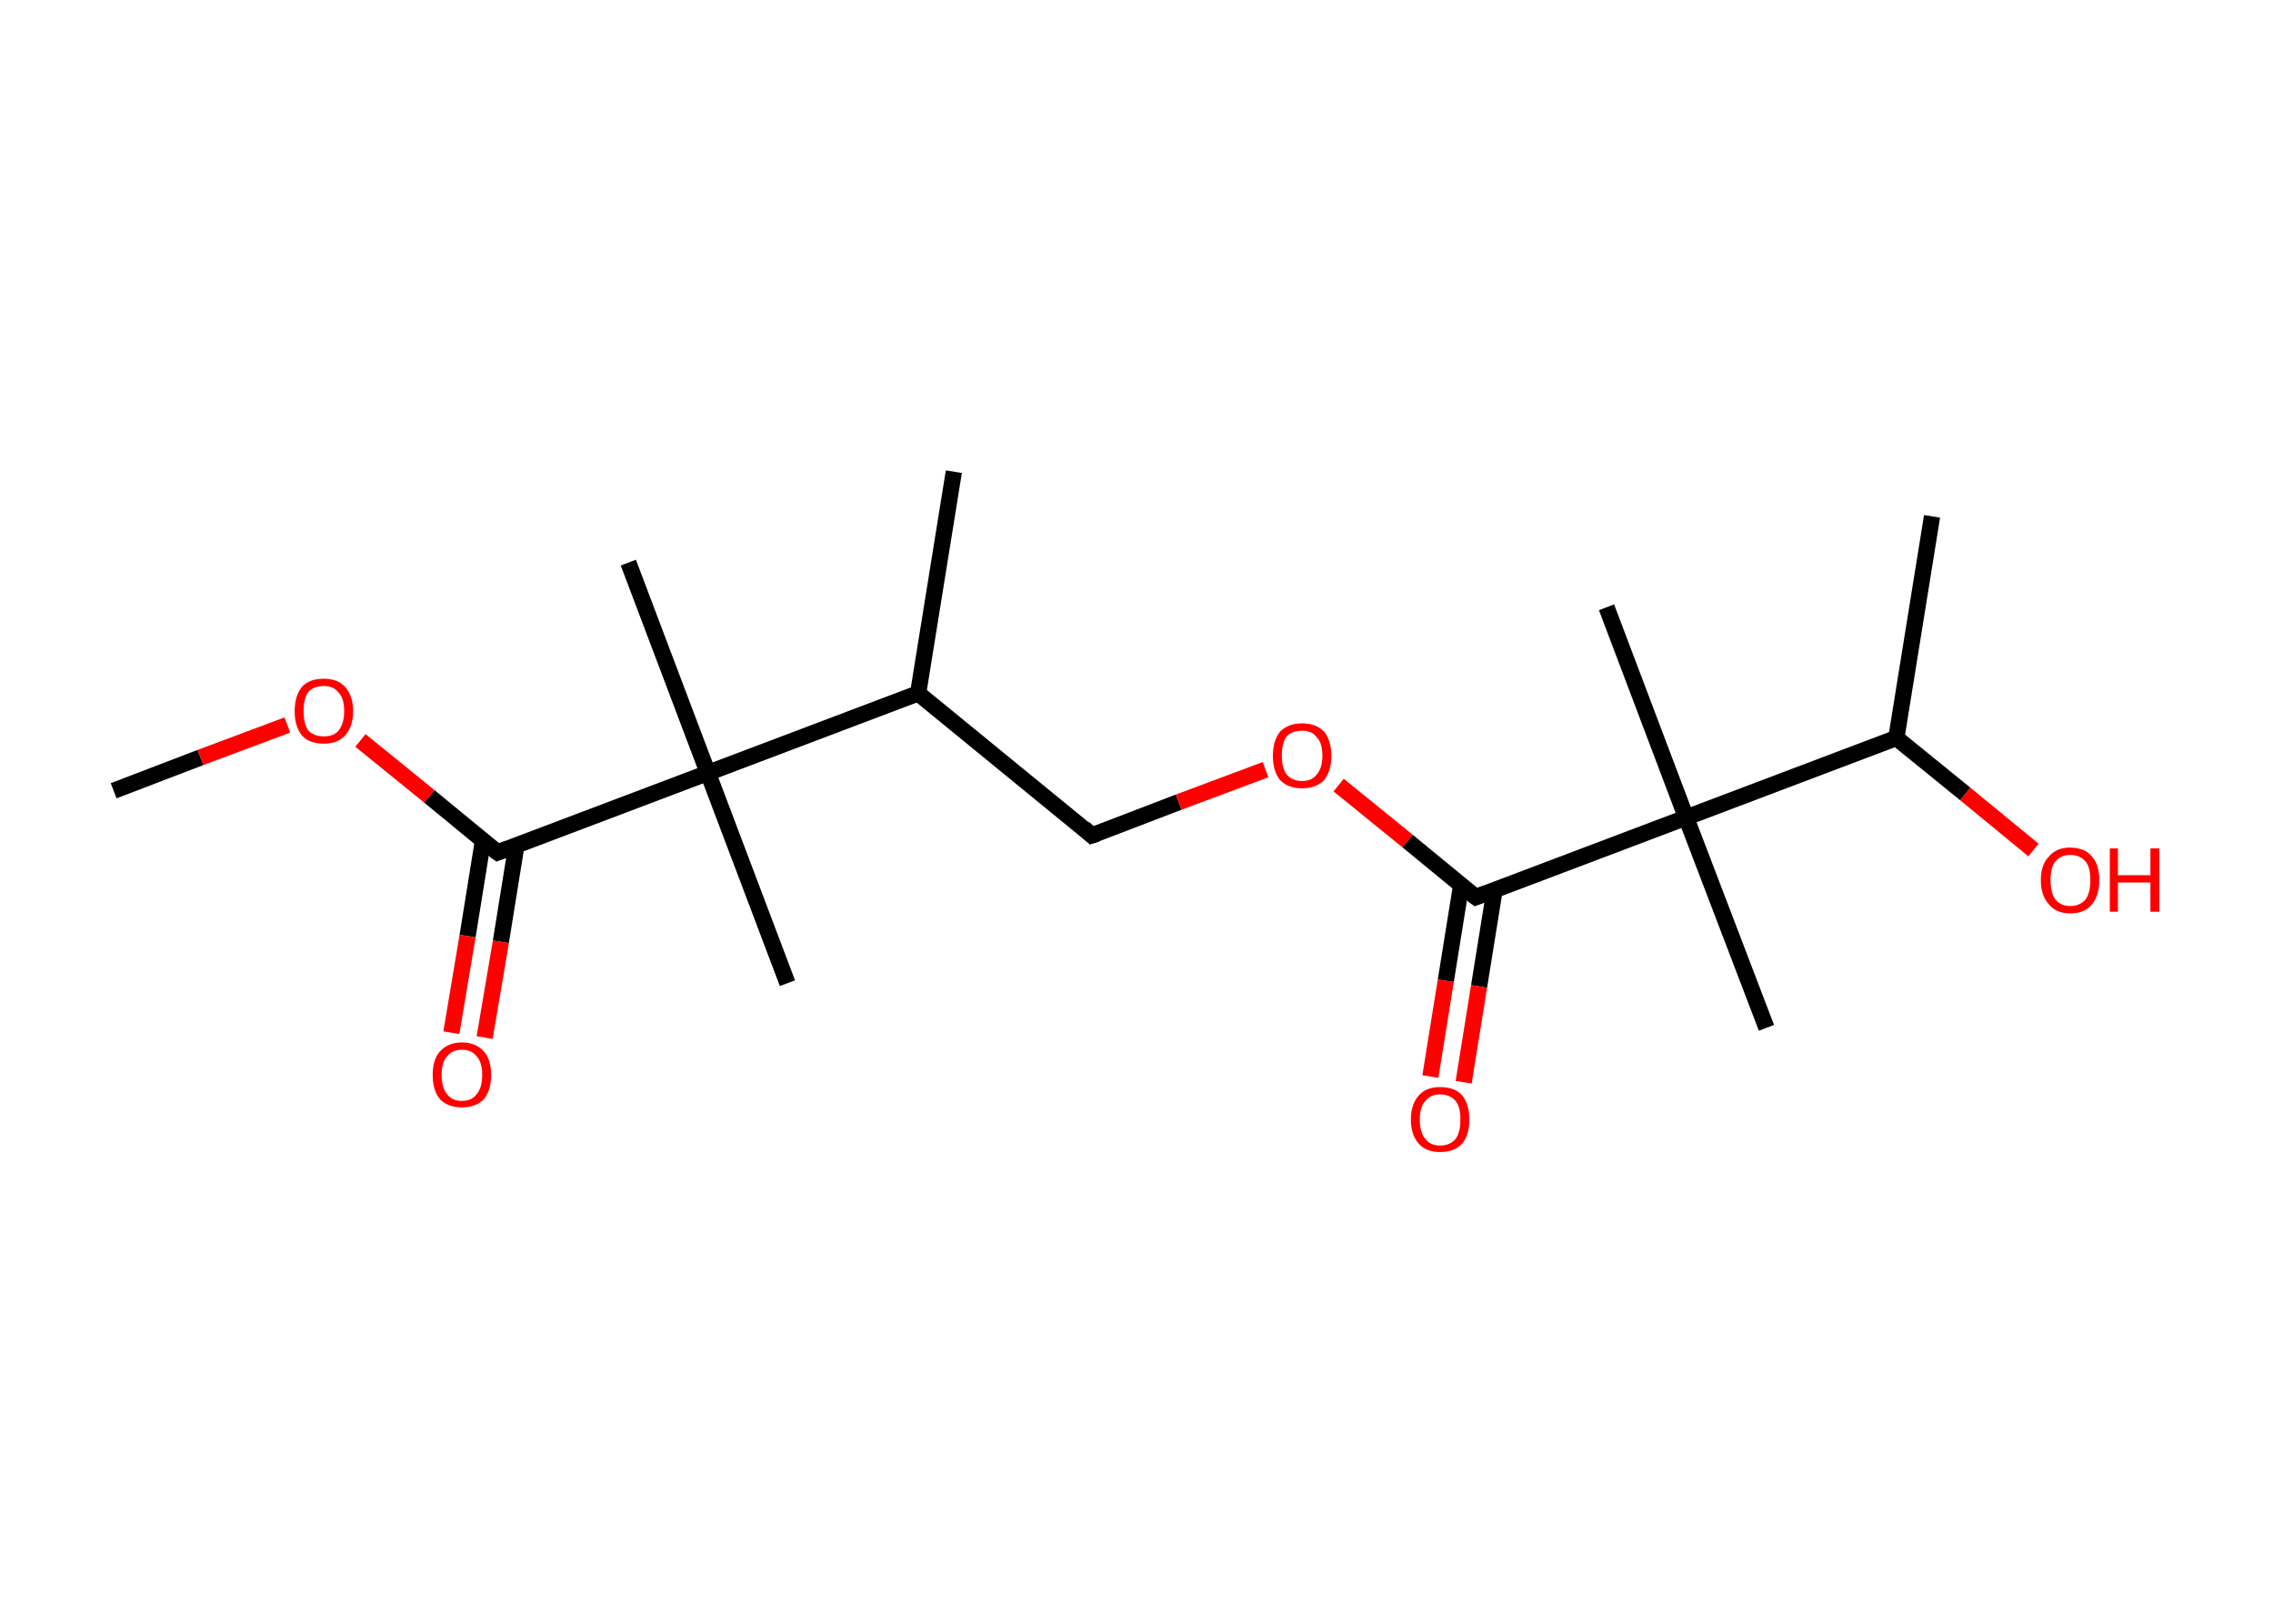 <?xml version='1.0' encoding='ASCII' standalone='yes'?>
<svg xmlns="http://www.w3.org/2000/svg" xmlns:rdkit="http://www.rdkit.org/xml" xmlns:xlink="http://www.w3.org/1999/xlink" version="1.1" baseProfile="full" xml:space="preserve" width="280px" height="200px" viewBox="0 0 280 200">
<!-- END OF HEADER -->
<rect style="opacity:1.0;fill:#FFFFFF;stroke:none" width="280.0" height="200.0" x="0.0" y="0.0"> </rect>
<path class="bond-0 atom-0 atom-1" d="M 14.0,97.4 L 24.7,93.3" style="fill:none;fill-rule:evenodd;stroke:#000000;stroke-width:2.0px;stroke-linecap:butt;stroke-linejoin:miter;stroke-opacity:1"/>
<path class="bond-0 atom-0 atom-1" d="M 24.7,93.3 L 35.4,89.3" style="fill:none;fill-rule:evenodd;stroke:#FF0000;stroke-width:2.0px;stroke-linecap:butt;stroke-linejoin:miter;stroke-opacity:1"/>
<path class="bond-1 atom-1 atom-2" d="M 44.4,91.2 L 52.9,98.1" style="fill:none;fill-rule:evenodd;stroke:#FF0000;stroke-width:2.0px;stroke-linecap:butt;stroke-linejoin:miter;stroke-opacity:1"/>
<path class="bond-1 atom-1 atom-2" d="M 52.9,98.1 L 61.3,105.0" style="fill:none;fill-rule:evenodd;stroke:#000000;stroke-width:2.0px;stroke-linecap:butt;stroke-linejoin:miter;stroke-opacity:1"/>
<path class="bond-2 atom-2 atom-3" d="M 59.5,103.5 L 57.6,115.3" style="fill:none;fill-rule:evenodd;stroke:#000000;stroke-width:2.0px;stroke-linecap:butt;stroke-linejoin:miter;stroke-opacity:1"/>
<path class="bond-2 atom-2 atom-3" d="M 57.6,115.3 L 55.6,127.2" style="fill:none;fill-rule:evenodd;stroke:#FF0000;stroke-width:2.0px;stroke-linecap:butt;stroke-linejoin:miter;stroke-opacity:1"/>
<path class="bond-2 atom-2 atom-3" d="M 63.6,104.2 L 61.7,116.0" style="fill:none;fill-rule:evenodd;stroke:#000000;stroke-width:2.0px;stroke-linecap:butt;stroke-linejoin:miter;stroke-opacity:1"/>
<path class="bond-2 atom-2 atom-3" d="M 61.7,116.0 L 59.7,127.8" style="fill:none;fill-rule:evenodd;stroke:#FF0000;stroke-width:2.0px;stroke-linecap:butt;stroke-linejoin:miter;stroke-opacity:1"/>
<path class="bond-3 atom-2 atom-4" d="M 61.3,105.0 L 87.2,95.2" style="fill:none;fill-rule:evenodd;stroke:#000000;stroke-width:2.0px;stroke-linecap:butt;stroke-linejoin:miter;stroke-opacity:1"/>
<path class="bond-4 atom-4 atom-5" d="M 87.2,95.2 L 97.0,121.1" style="fill:none;fill-rule:evenodd;stroke:#000000;stroke-width:2.0px;stroke-linecap:butt;stroke-linejoin:miter;stroke-opacity:1"/>
<path class="bond-5 atom-4 atom-6" d="M 87.2,95.2 L 77.4,69.3" style="fill:none;fill-rule:evenodd;stroke:#000000;stroke-width:2.0px;stroke-linecap:butt;stroke-linejoin:miter;stroke-opacity:1"/>
<path class="bond-6 atom-4 atom-7" d="M 87.2,95.2 L 113.1,85.4" style="fill:none;fill-rule:evenodd;stroke:#000000;stroke-width:2.0px;stroke-linecap:butt;stroke-linejoin:miter;stroke-opacity:1"/>
<path class="bond-7 atom-7 atom-8" d="M 113.1,85.4 L 117.5,58.1" style="fill:none;fill-rule:evenodd;stroke:#000000;stroke-width:2.0px;stroke-linecap:butt;stroke-linejoin:miter;stroke-opacity:1"/>
<path class="bond-8 atom-7 atom-9" d="M 113.1,85.4 L 134.5,102.9" style="fill:none;fill-rule:evenodd;stroke:#000000;stroke-width:2.0px;stroke-linecap:butt;stroke-linejoin:miter;stroke-opacity:1"/>
<path class="bond-9 atom-9 atom-10" d="M 134.5,102.9 L 145.2,98.8" style="fill:none;fill-rule:evenodd;stroke:#000000;stroke-width:2.0px;stroke-linecap:butt;stroke-linejoin:miter;stroke-opacity:1"/>
<path class="bond-9 atom-9 atom-10" d="M 145.2,98.8 L 155.9,94.8" style="fill:none;fill-rule:evenodd;stroke:#FF0000;stroke-width:2.0px;stroke-linecap:butt;stroke-linejoin:miter;stroke-opacity:1"/>
<path class="bond-10 atom-10 atom-11" d="M 164.9,96.7 L 173.4,103.6" style="fill:none;fill-rule:evenodd;stroke:#FF0000;stroke-width:2.0px;stroke-linecap:butt;stroke-linejoin:miter;stroke-opacity:1"/>
<path class="bond-10 atom-10 atom-11" d="M 173.4,103.6 L 181.8,110.5" style="fill:none;fill-rule:evenodd;stroke:#000000;stroke-width:2.0px;stroke-linecap:butt;stroke-linejoin:miter;stroke-opacity:1"/>
<path class="bond-11 atom-11 atom-12" d="M 180.0,109.0 L 178.1,120.8" style="fill:none;fill-rule:evenodd;stroke:#000000;stroke-width:2.0px;stroke-linecap:butt;stroke-linejoin:miter;stroke-opacity:1"/>
<path class="bond-11 atom-11 atom-12" d="M 178.1,120.8 L 176.2,132.6" style="fill:none;fill-rule:evenodd;stroke:#FF0000;stroke-width:2.0px;stroke-linecap:butt;stroke-linejoin:miter;stroke-opacity:1"/>
<path class="bond-11 atom-11 atom-12" d="M 184.1,109.7 L 182.2,121.5" style="fill:none;fill-rule:evenodd;stroke:#000000;stroke-width:2.0px;stroke-linecap:butt;stroke-linejoin:miter;stroke-opacity:1"/>
<path class="bond-11 atom-11 atom-12" d="M 182.2,121.5 L 180.3,133.3" style="fill:none;fill-rule:evenodd;stroke:#FF0000;stroke-width:2.0px;stroke-linecap:butt;stroke-linejoin:miter;stroke-opacity:1"/>
<path class="bond-12 atom-11 atom-13" d="M 181.8,110.5 L 207.7,100.7" style="fill:none;fill-rule:evenodd;stroke:#000000;stroke-width:2.0px;stroke-linecap:butt;stroke-linejoin:miter;stroke-opacity:1"/>
<path class="bond-13 atom-13 atom-14" d="M 207.7,100.7 L 217.6,126.6" style="fill:none;fill-rule:evenodd;stroke:#000000;stroke-width:2.0px;stroke-linecap:butt;stroke-linejoin:miter;stroke-opacity:1"/>
<path class="bond-14 atom-13 atom-15" d="M 207.7,100.7 L 197.9,74.8" style="fill:none;fill-rule:evenodd;stroke:#000000;stroke-width:2.0px;stroke-linecap:butt;stroke-linejoin:miter;stroke-opacity:1"/>
<path class="bond-15 atom-13 atom-16" d="M 207.7,100.7 L 233.6,90.9" style="fill:none;fill-rule:evenodd;stroke:#000000;stroke-width:2.0px;stroke-linecap:butt;stroke-linejoin:miter;stroke-opacity:1"/>
<path class="bond-16 atom-16 atom-17" d="M 233.6,90.9 L 238.0,63.6" style="fill:none;fill-rule:evenodd;stroke:#000000;stroke-width:2.0px;stroke-linecap:butt;stroke-linejoin:miter;stroke-opacity:1"/>
<path class="bond-17 atom-16 atom-18" d="M 233.6,90.9 L 242.1,97.8" style="fill:none;fill-rule:evenodd;stroke:#000000;stroke-width:2.0px;stroke-linecap:butt;stroke-linejoin:miter;stroke-opacity:1"/>
<path class="bond-17 atom-16 atom-18" d="M 242.1,97.8 L 250.5,104.7" style="fill:none;fill-rule:evenodd;stroke:#FF0000;stroke-width:2.0px;stroke-linecap:butt;stroke-linejoin:miter;stroke-opacity:1"/>
<path d="M 60.9,104.7 L 61.3,105.0 L 62.6,104.5" style="fill:none;stroke:#000000;stroke-width:2.0px;stroke-linecap:butt;stroke-linejoin:miter;stroke-opacity:1;"/>
<path d="M 133.5,102.0 L 134.5,102.9 L 135.1,102.7" style="fill:none;stroke:#000000;stroke-width:2.0px;stroke-linecap:butt;stroke-linejoin:miter;stroke-opacity:1;"/>
<path d="M 181.4,110.2 L 181.8,110.5 L 183.1,110.0" style="fill:none;stroke:#000000;stroke-width:2.0px;stroke-linecap:butt;stroke-linejoin:miter;stroke-opacity:1;"/>
<path class="atom-1" d="M 36.3 87.6 Q 36.3 85.7, 37.2 84.6 Q 38.1 83.6, 39.9 83.6 Q 41.6 83.6, 42.5 84.6 Q 43.5 85.7, 43.5 87.6 Q 43.5 89.5, 42.5 90.6 Q 41.6 91.6, 39.9 91.6 Q 38.1 91.6, 37.2 90.6 Q 36.3 89.5, 36.3 87.6 M 39.9 90.7 Q 41.1 90.7, 41.7 90.0 Q 42.4 89.1, 42.4 87.6 Q 42.4 86.0, 41.7 85.3 Q 41.1 84.5, 39.9 84.5 Q 38.7 84.5, 38.0 85.2 Q 37.4 86.0, 37.4 87.6 Q 37.4 89.2, 38.0 90.0 Q 38.7 90.7, 39.9 90.7 " fill="#FF0000"/>
<path class="atom-3" d="M 53.3 132.4 Q 53.3 130.5, 54.2 129.5 Q 55.2 128.4, 56.9 128.4 Q 58.6 128.4, 59.6 129.5 Q 60.5 130.5, 60.5 132.4 Q 60.5 134.3, 59.6 135.4 Q 58.6 136.4, 56.9 136.4 Q 55.2 136.4, 54.2 135.4 Q 53.3 134.3, 53.3 132.4 M 56.9 135.6 Q 58.1 135.6, 58.7 134.8 Q 59.4 134.0, 59.4 132.4 Q 59.4 130.8, 58.7 130.1 Q 58.1 129.3, 56.9 129.3 Q 55.7 129.3, 55.1 130.1 Q 54.4 130.8, 54.4 132.4 Q 54.4 134.0, 55.1 134.8 Q 55.7 135.6, 56.9 135.6 " fill="#FF0000"/>
<path class="atom-10" d="M 156.8 93.1 Q 156.8 91.2, 157.7 90.1 Q 158.7 89.1, 160.4 89.1 Q 162.1 89.1, 163.1 90.1 Q 164.0 91.2, 164.0 93.1 Q 164.0 95.0, 163.1 96.1 Q 162.1 97.1, 160.4 97.1 Q 158.7 97.1, 157.7 96.1 Q 156.8 95.0, 156.8 93.1 M 160.4 96.2 Q 161.6 96.2, 162.2 95.4 Q 162.9 94.6, 162.9 93.1 Q 162.9 91.5, 162.2 90.8 Q 161.6 90.0, 160.4 90.0 Q 159.2 90.0, 158.5 90.7 Q 157.9 91.5, 157.9 93.1 Q 157.9 94.6, 158.5 95.4 Q 159.2 96.2, 160.4 96.2 " fill="#FF0000"/>
<path class="atom-12" d="M 173.8 137.9 Q 173.8 136.0, 174.8 134.9 Q 175.7 133.9, 177.4 133.9 Q 179.2 133.9, 180.1 134.9 Q 181.0 136.0, 181.0 137.9 Q 181.0 139.8, 180.1 140.9 Q 179.1 141.9, 177.4 141.9 Q 175.7 141.9, 174.8 140.9 Q 173.8 139.8, 173.8 137.9 M 177.4 141.1 Q 178.6 141.1, 179.3 140.3 Q 179.9 139.5, 179.9 137.9 Q 179.9 136.3, 179.3 135.6 Q 178.6 134.8, 177.4 134.8 Q 176.2 134.8, 175.6 135.6 Q 174.9 136.3, 174.9 137.9 Q 174.9 139.5, 175.6 140.3 Q 176.2 141.1, 177.4 141.1 " fill="#FF0000"/>
<path class="atom-18" d="M 251.4 108.4 Q 251.4 106.5, 252.4 105.5 Q 253.3 104.4, 255.0 104.4 Q 256.8 104.4, 257.7 105.5 Q 258.6 106.5, 258.6 108.4 Q 258.6 110.3, 257.7 111.4 Q 256.8 112.5, 255.0 112.5 Q 253.3 112.5, 252.4 111.4 Q 251.4 110.3, 251.4 108.4 M 255.0 111.6 Q 256.2 111.6, 256.9 110.8 Q 257.5 110.0, 257.5 108.4 Q 257.5 106.8, 256.9 106.1 Q 256.2 105.3, 255.0 105.3 Q 253.9 105.3, 253.2 106.1 Q 252.6 106.8, 252.6 108.4 Q 252.6 110.0, 253.2 110.8 Q 253.9 111.6, 255.0 111.6 " fill="#FF0000"/>
<path class="atom-18" d="M 259.9 104.5 L 260.9 104.5 L 260.9 107.8 L 264.9 107.8 L 264.9 104.5 L 266.0 104.5 L 266.0 112.3 L 264.9 112.3 L 264.9 108.7 L 260.9 108.7 L 260.9 112.3 L 259.9 112.3 L 259.9 104.5 " fill="#FF0000"/>
</svg>
